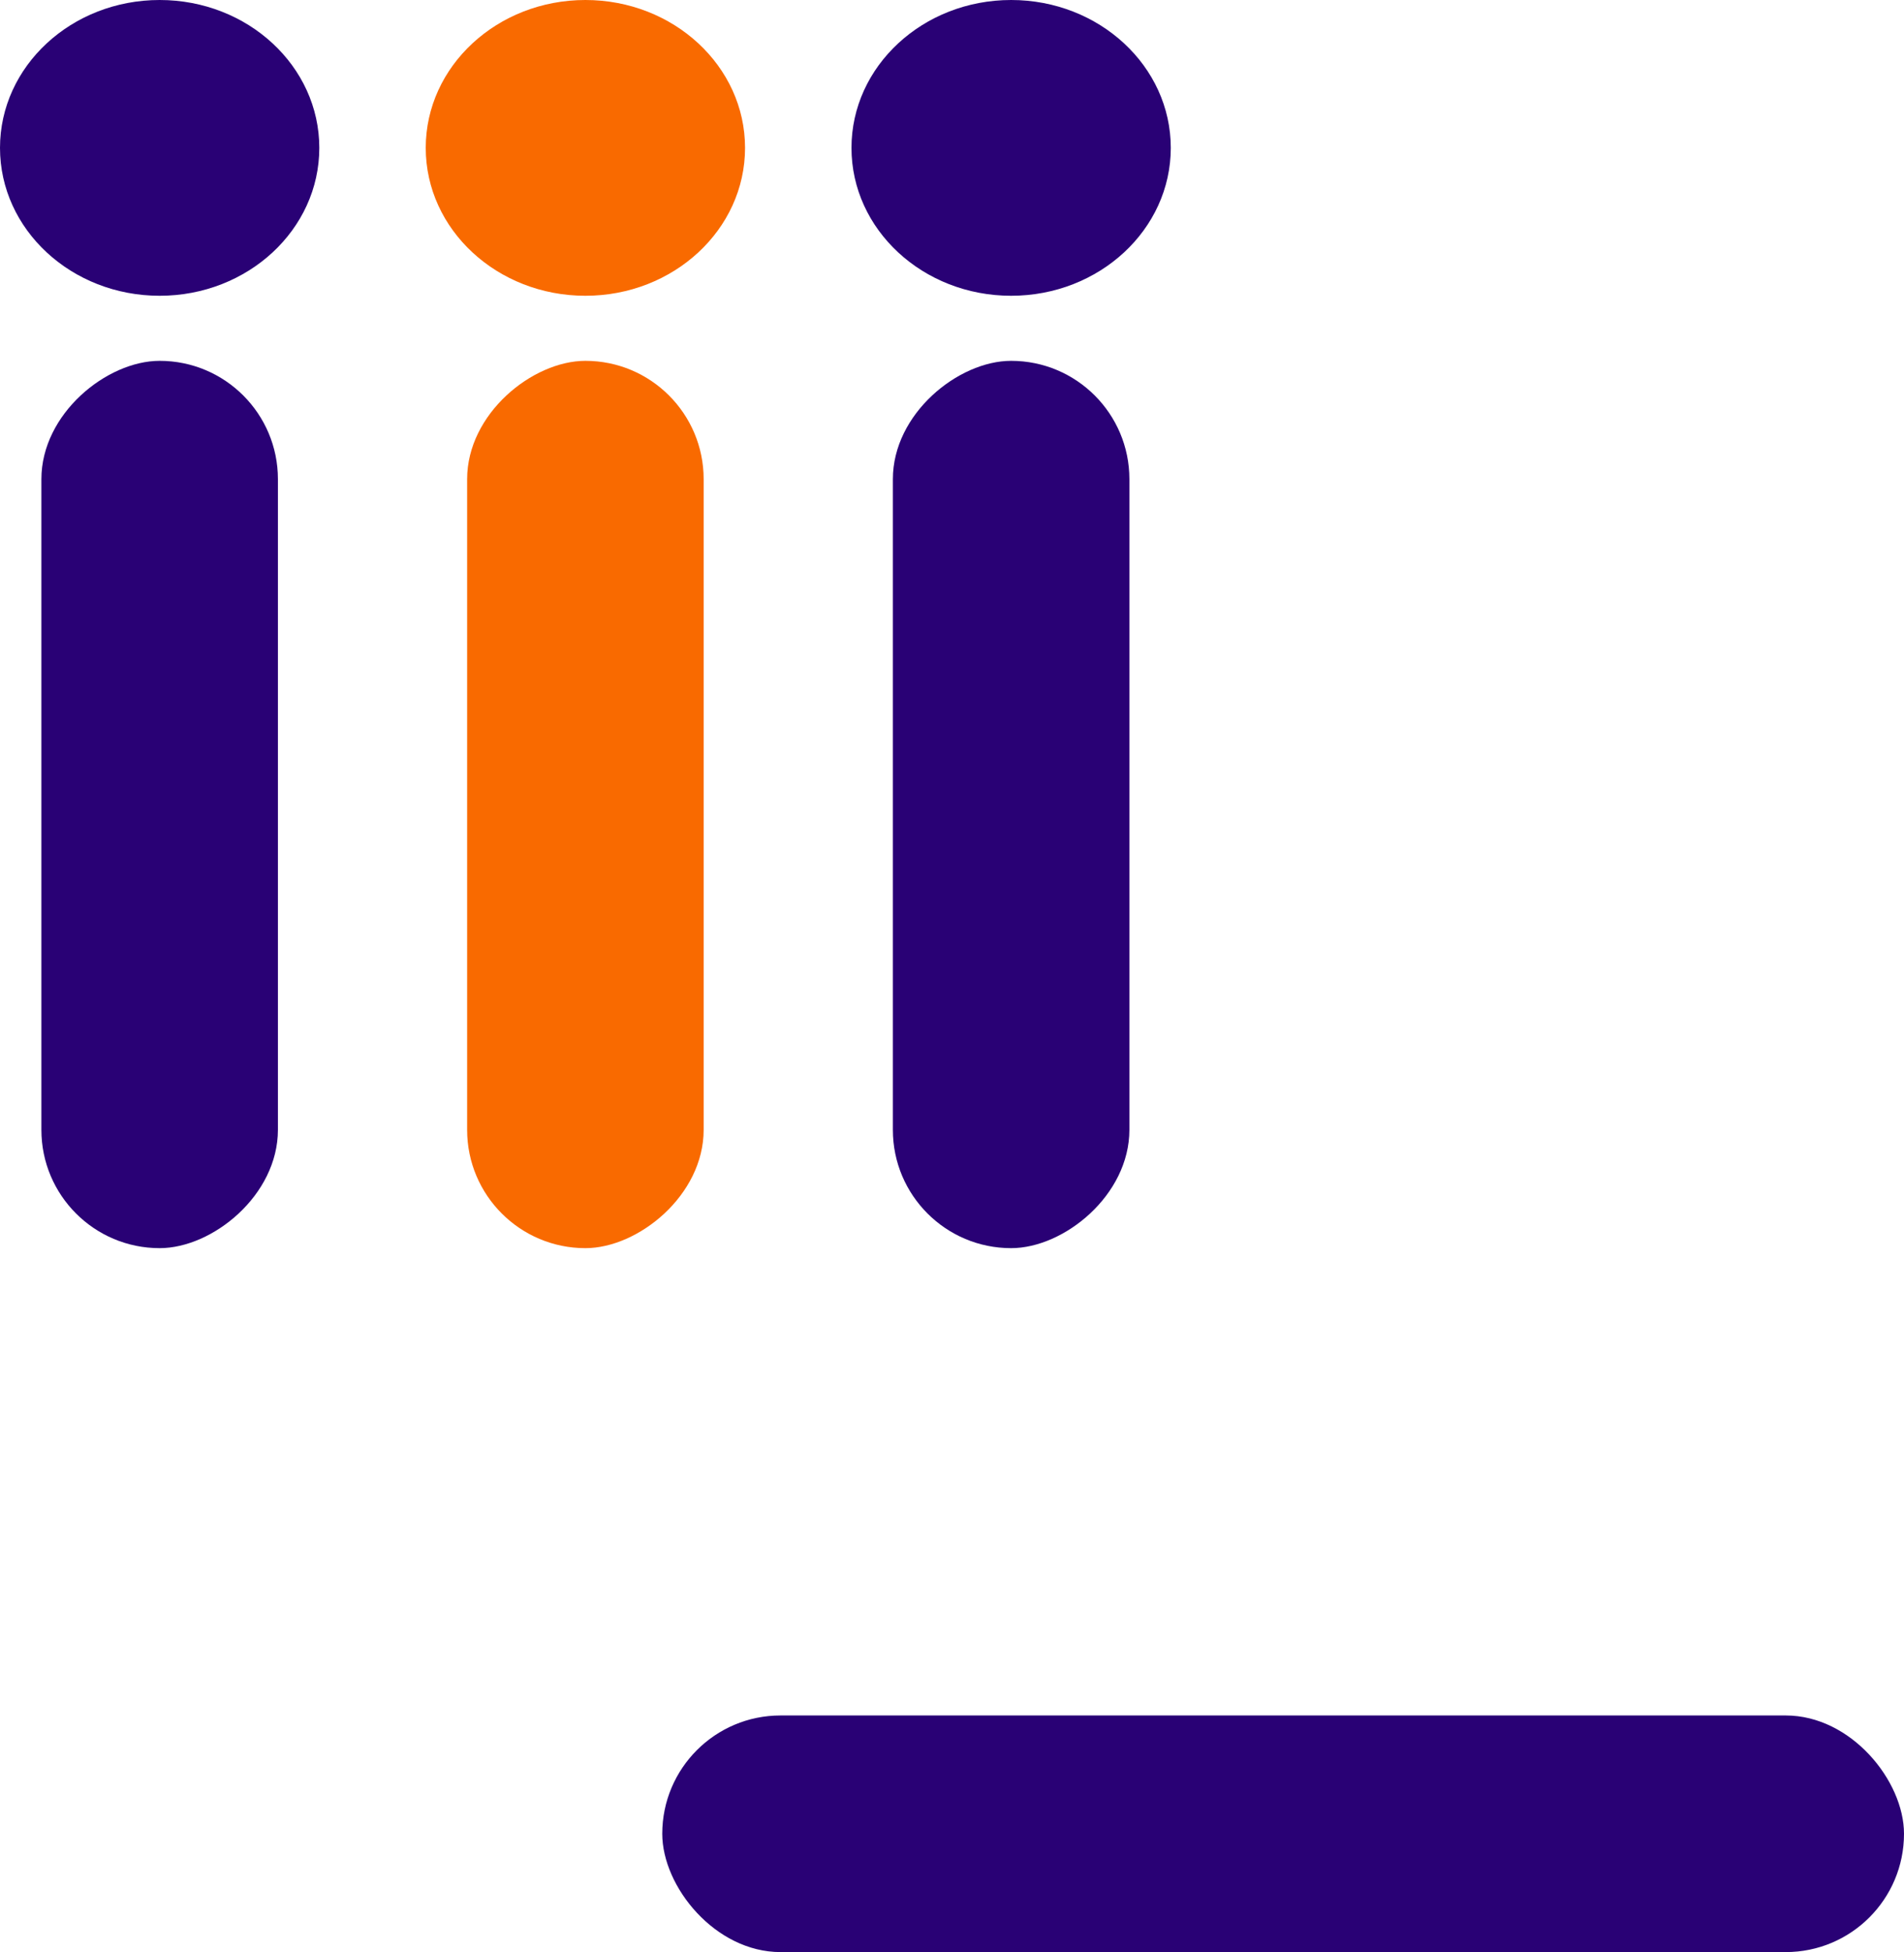 <?xml version="1.0" encoding="UTF-8"?>
<svg width="161px" height="165px" viewBox="0 0 161 165" version="1.1" xmlns="http://www.w3.org/2000/svg" xmlns:xlink="http://www.w3.org/1999/xlink">
    <!-- Generator: Sketch 52.6 (67491) - http://www.bohemiancoding.com/sketch -->
    <title>Group 30</title>
    <desc>Created with Sketch.</desc>
    <g id="Page-1" stroke="none" stroke-width="1" fill="none" fill-rule="evenodd">
        <g id="Retail-Page" transform="translate(-1060, -4558)">
            <g id="Group-30" transform="translate(1060, 4558)">
                <g id="Group-7" fill="#290175">
                    <ellipse id="Oval-Copy-6" cx="13.5" cy="12.5" rx="13.5" ry="12.5"></ellipse>
                    <rect id="Rectangle-Copy-21" transform="translate(13.5, 68) rotate(-90) translate(-13.5, -68) " x="-24" y="58" width="75" height="20" rx="10"></rect>
                </g>
                <g id="Group-2" transform="translate(36, 0)" fill="#F96A00">
                    <ellipse id="Oval-Copy-7" cx="13.5" cy="12.5" rx="13.5" ry="12.5"></ellipse>
                    <rect id="Rectangle-Copy-20" transform="translate(13.5, 68) rotate(-90) translate(-13.5, -68) " x="-24" y="58" width="75" height="20" rx="10"></rect>
                </g>
                <g id="Group-8" transform="translate(72, 0)" fill="#290175">
                    <ellipse id="Oval-Copy-8" cx="13.5" cy="12.5" rx="13.5" ry="12.5"></ellipse>
                    <rect id="Rectangle-Copy-22" transform="translate(13.5, 68) rotate(-90) translate(-13.5, -68) " x="-24" y="58" width="75" height="20" rx="10"></rect>
                </g>
                <rect id="Rectangle-Copy-14" fill="#290175" x="56" y="145" width="105" height="20" rx="10"></rect>
            </g>
        </g>
    </g>
</svg>